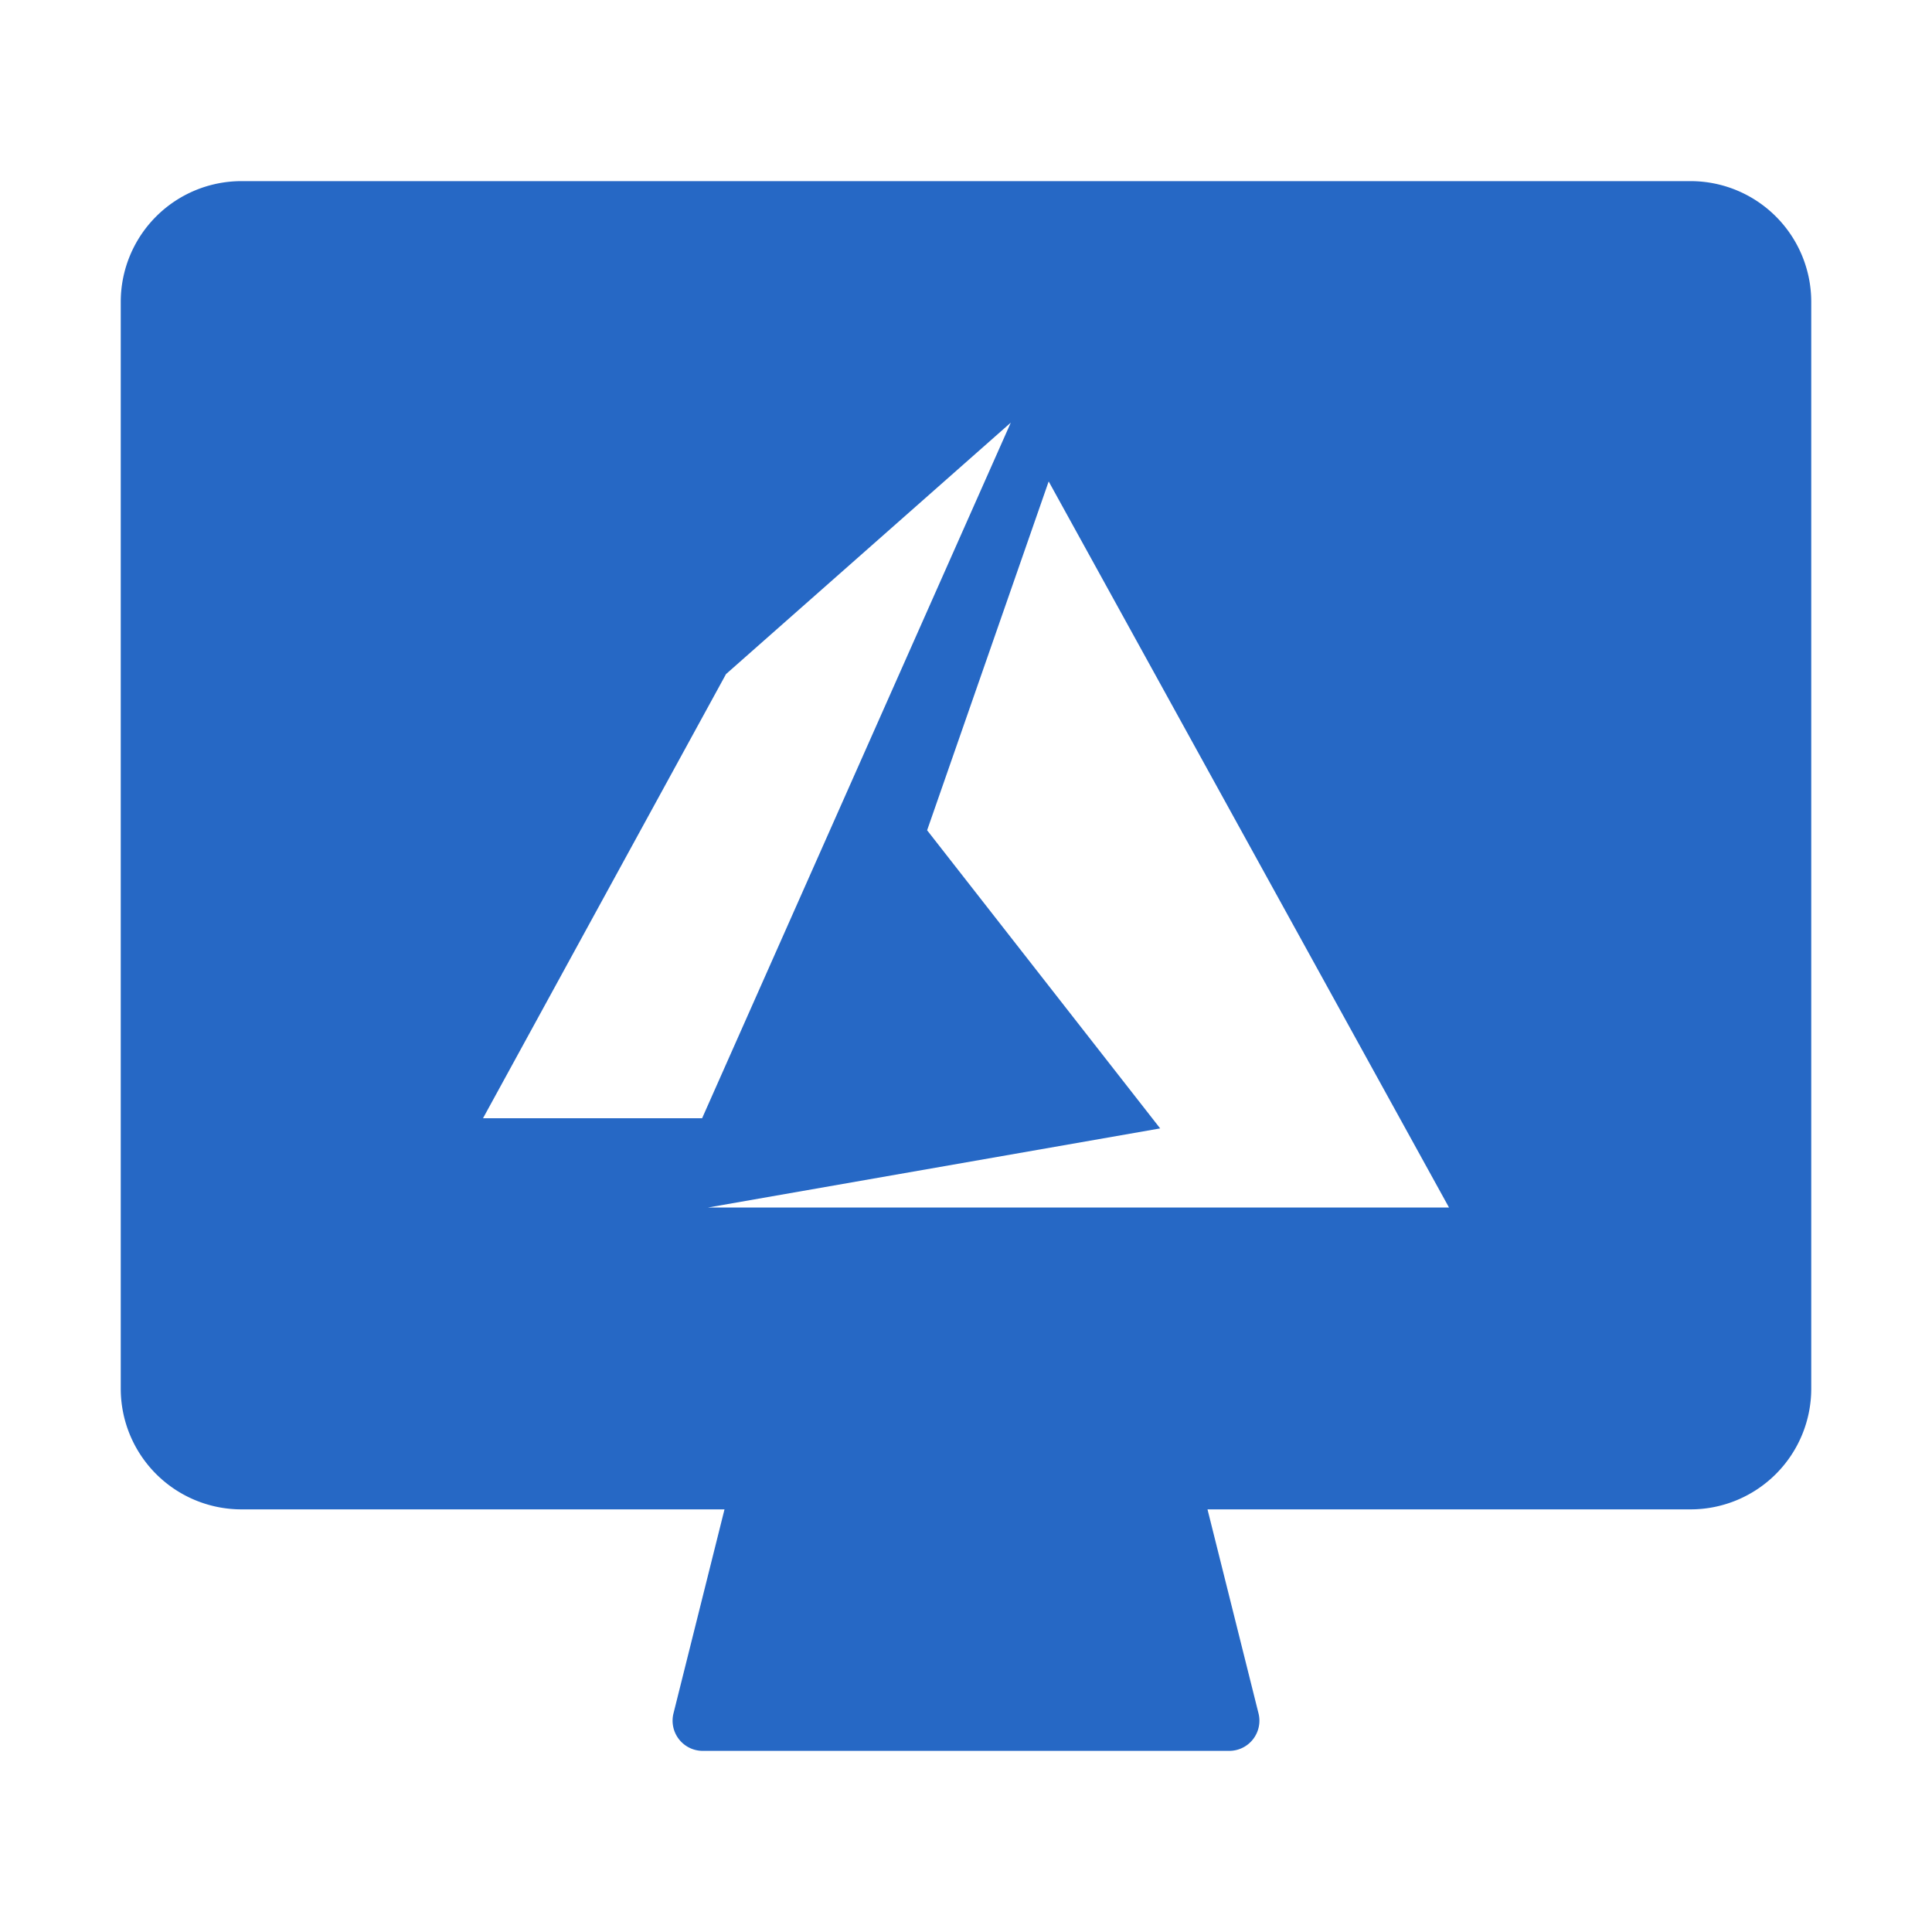 <svg xmlns="http://www.w3.org/2000/svg" fill="none" viewBox="0 0 32 32" class="acv-icon"><path fill="#2668C5" fill-rule="evenodd" d="M4 3a2 2 0 0 0-2 2v18a2 2 0 0 0 2 2h8l-.845 3.379a.5.5 0 0 0 .485.621h8.72a.5.5 0 0 0 .485-.621L20 25h8a2 2 0 0 0 2-2V5a2 2 0 0 0-2-2H4Zm8.025 8.165L16.742 7l-5.113 11.522H8l4.025-7.357Zm5.344-3.19-2.013 5.777 3.86 4.938L11.728 20H24L17.37 7.975Z" clip-rule="evenodd"/></svg>